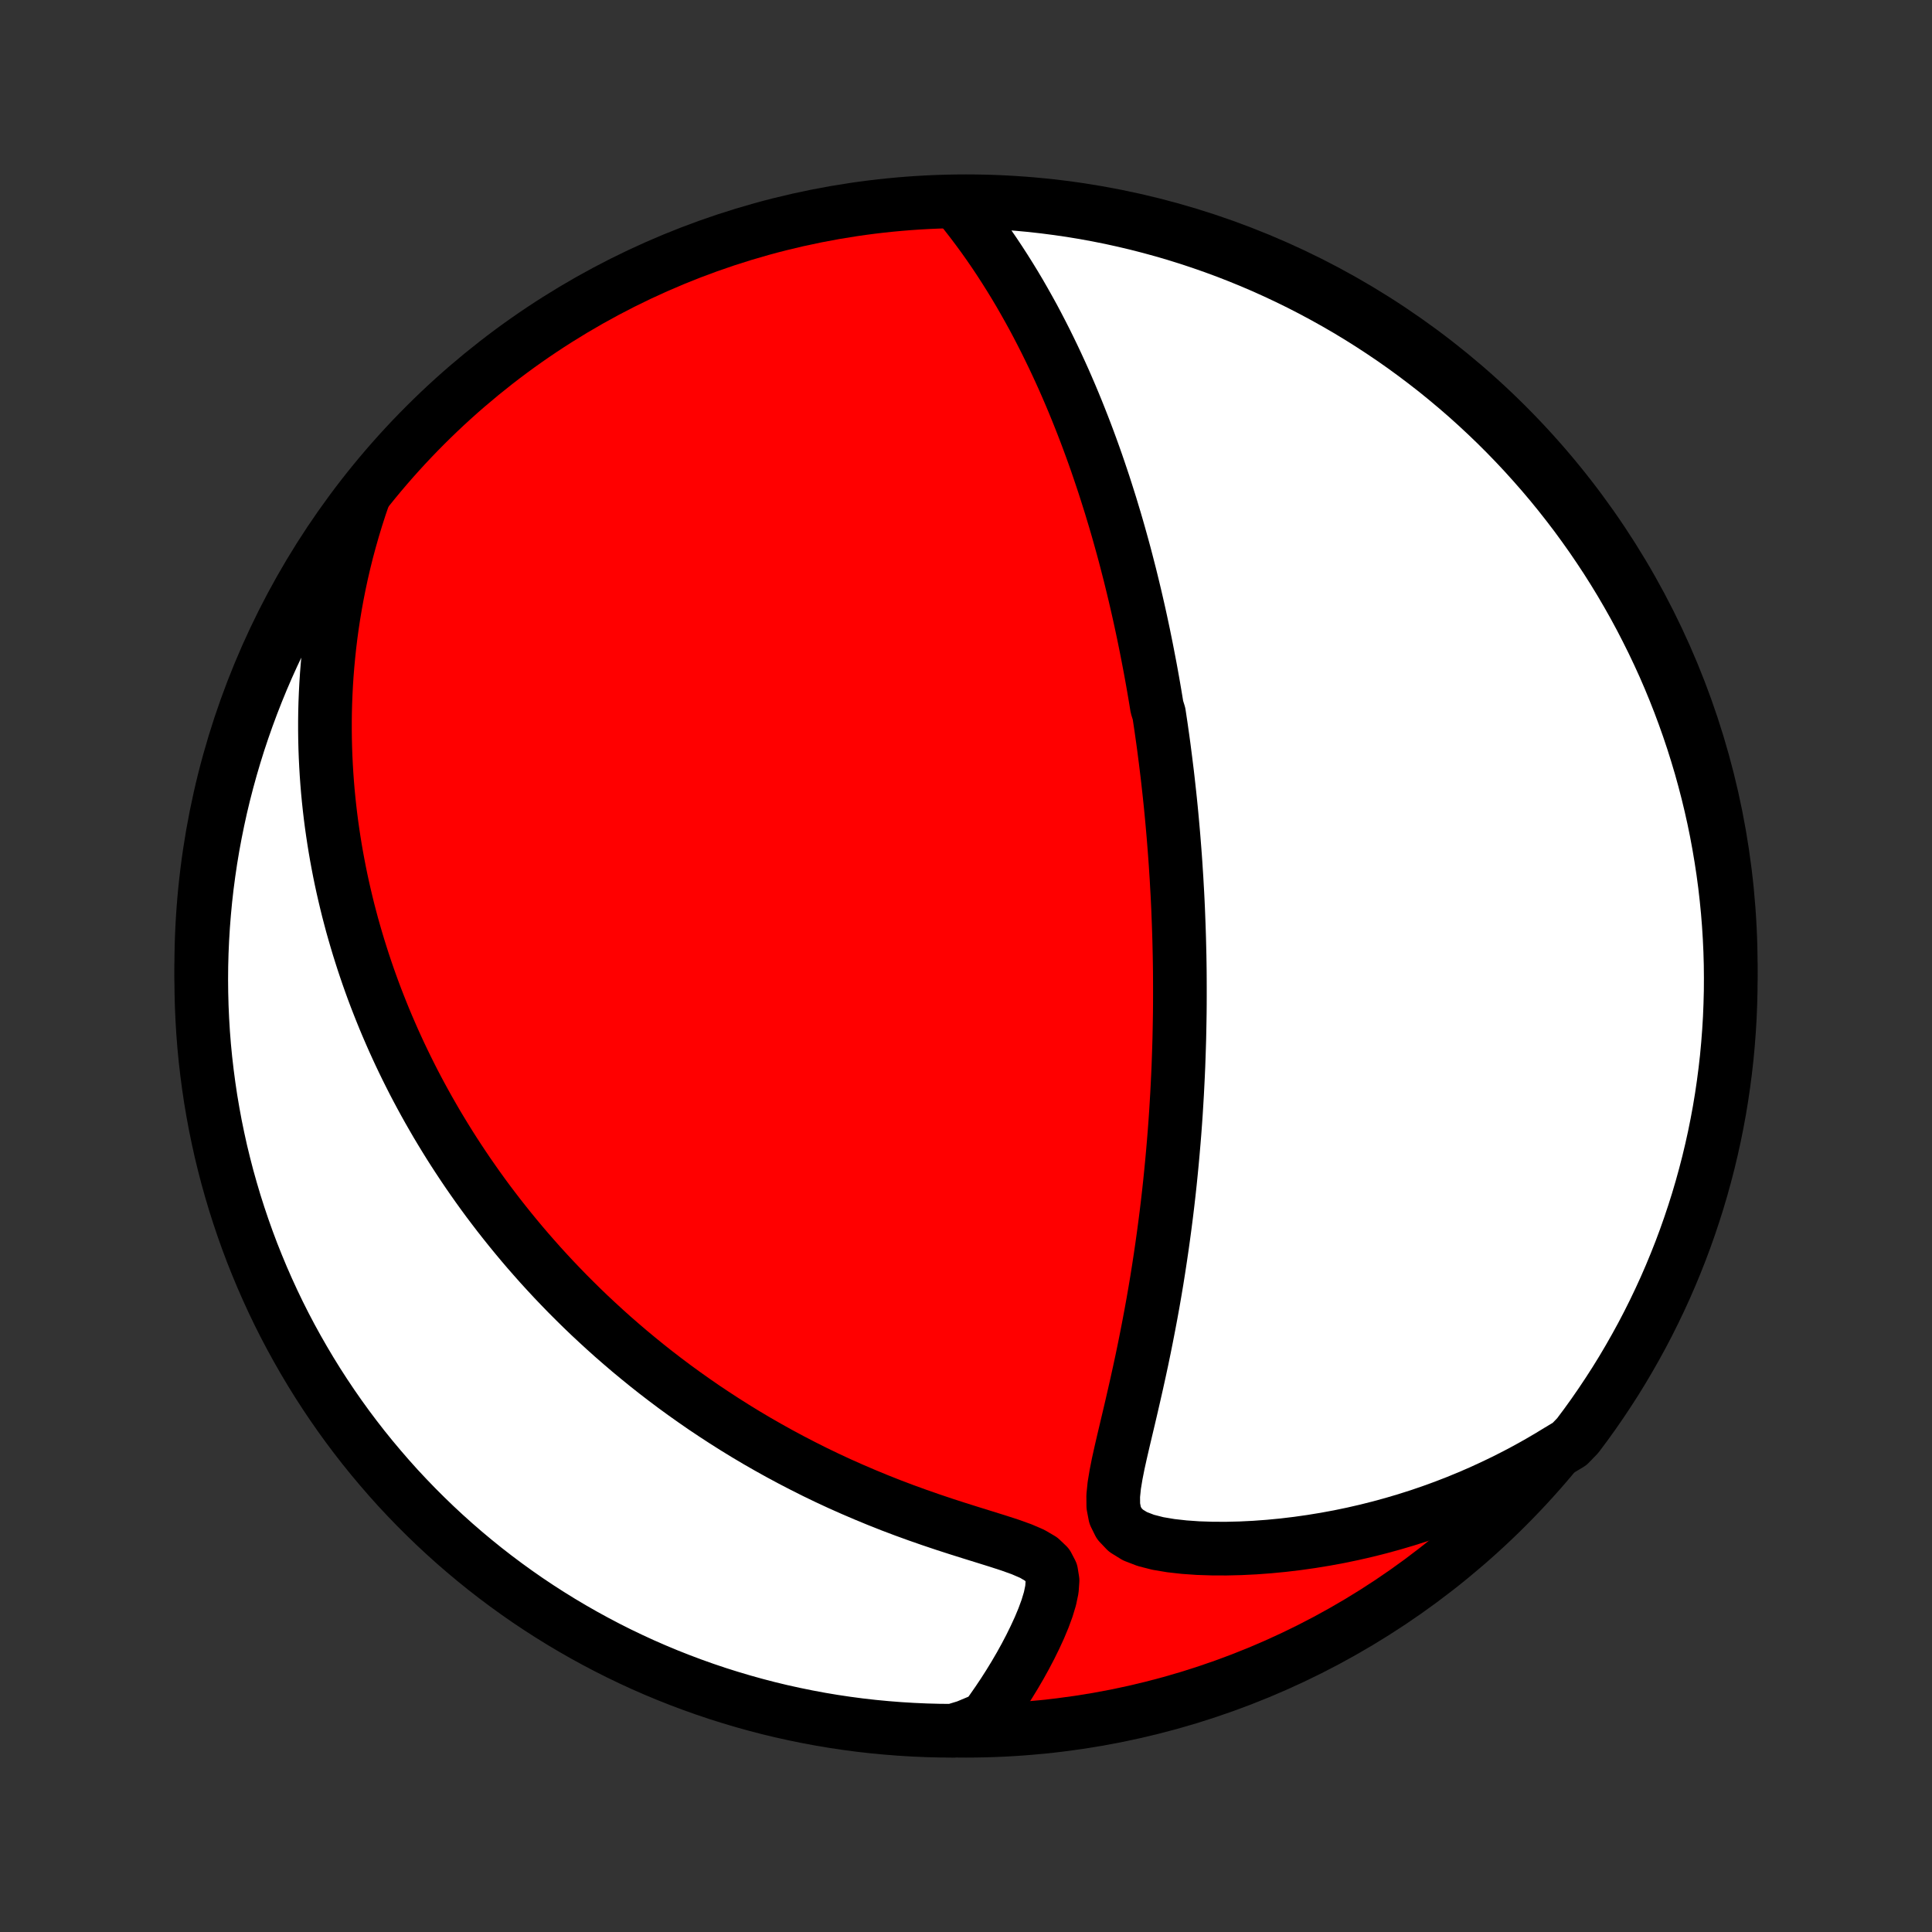 <?xml version="1.0" encoding="utf-8" standalone="no"?>
<!DOCTYPE svg PUBLIC "-//W3C//DTD SVG 1.1//EN"
  "http://www.w3.org/Graphics/SVG/1.1/DTD/svg11.dtd">
<!-- Created with matplotlib (http://matplotlib.org/) -->
<svg height="72pt" version="1.1" viewBox="0 0 72 72" width="72pt" xmlns="http://www.w3.org/2000/svg" xmlns:xlink="http://www.w3.org/1999/xlink">
 <rect x="0" y="0" width="72" height="72" fill="#333333" stroke="none"/>
 <defs>
  <style type="text/css">
*{stroke-linecap:butt;stroke-linejoin:round;}
  </style>
 </defs>
 <g id="figure_1">
  <g id="patch_1">
   <path d="
M0 72
L72 72
L72 0
L0 0
z
" style="fill:none;"/>
  </g>
  <g id="axes_1">
   <g id="PatchCollection_1">
    <defs>
     <path d="
M36 -7.5
C43.558 -7.5 50.808 -10.503 56.153 -15.848
C61.497 -21.192 64.5 -28.442 64.5 -36
C64.5 -43.558 61.497 -50.808 56.153 -56.153
C50.808 -61.497 43.558 -64.5 36 -64.5
C28.442 -64.5 21.192 -61.497 15.848 -56.153
C10.503 -50.808 7.5 -43.558 7.5 -36
C7.5 -28.442 10.503 -21.192 15.848 -15.848
C21.192 -10.503 28.442 -7.5 36 -7.5
z
" id="C0_0_a811fe30f3"/>
     <path d="
M35.732 -64.352
L35.967 -64.061
L36.196 -63.767
L36.419 -63.472
L36.636 -63.176
L36.847 -62.878
L37.052 -62.58
L37.251 -62.281
L37.445 -61.981
L37.633 -61.682
L37.817 -61.382
L37.995 -61.083
L38.167 -60.784
L38.335 -60.485
L38.499 -60.188
L38.657 -59.891
L38.811 -59.594
L38.961 -59.299
L39.106 -59.005
L39.248 -58.712
L39.385 -58.421
L39.519 -58.13
L39.649 -57.842
L39.775 -57.554
L39.898 -57.268
L40.017 -56.984
L40.133 -56.701
L40.246 -56.419
L40.356 -56.139
L40.463 -55.861
L40.567 -55.584
L40.668 -55.309
L40.767 -55.035
L40.863 -54.763
L40.956 -54.492
L41.047 -54.222
L41.136 -53.955
L41.222 -53.688
L41.306 -53.423
L41.389 -53.16
L41.468 -52.897
L41.547 -52.636
L41.623 -52.376
L41.697 -52.118
L41.769 -51.86
L41.84 -51.604
L41.909 -51.349
L41.976 -51.094
L42.041 -50.841
L42.106 -50.589
L42.168 -50.337
L42.229 -50.087
L42.289 -49.837
L42.347 -49.588
L42.404 -49.339
L42.46 -49.091
L42.514 -48.844
L42.567 -48.597
L42.619 -48.351
L42.669 -48.105
L42.719 -47.859
L42.767 -47.613
L42.814 -47.368
L42.861 -47.123
L42.906 -46.878
L42.95 -46.633
L42.993 -46.388
L43.035 -46.143
L43.076 -45.898
L43.116 -45.652
L43.193 -45.406
L43.23 -45.16
L43.267 -44.914
L43.302 -44.667
L43.337 -44.419
L43.371 -44.171
L43.403 -43.922
L43.435 -43.673
L43.466 -43.422
L43.497 -43.171
L43.526 -42.919
L43.554 -42.666
L43.582 -42.412
L43.609 -42.156
L43.635 -41.9
L43.66 -41.642
L43.684 -41.383
L43.707 -41.122
L43.73 -40.86
L43.751 -40.596
L43.772 -40.331
L43.792 -40.064
L43.811 -39.795
L43.828 -39.525
L43.846 -39.252
L43.861 -38.978
L43.877 -38.701
L43.891 -38.422
L43.904 -38.141
L43.915 -37.857
L43.926 -37.572
L43.936 -37.283
L43.945 -36.992
L43.952 -36.699
L43.959 -36.402
L43.964 -36.103
L43.968 -35.801
L43.97 -35.496
L43.971 -35.188
L43.971 -34.877
L43.97 -34.563
L43.967 -34.246
L43.962 -33.925
L43.956 -33.601
L43.949 -33.273
L43.939 -32.942
L43.928 -32.608
L43.916 -32.269
L43.901 -31.927
L43.884 -31.582
L43.866 -31.232
L43.845 -30.879
L43.823 -30.522
L43.798 -30.161
L43.771 -29.796
L43.741 -29.427
L43.709 -29.055
L43.675 -28.678
L43.638 -28.298
L43.599 -27.914
L43.557 -27.526
L43.512 -27.134
L43.464 -26.739
L43.413 -26.34
L43.359 -25.937
L43.302 -25.531
L43.242 -25.122
L43.179 -24.709
L43.113 -24.294
L43.043 -23.876
L42.97 -23.455
L42.893 -23.031
L42.813 -22.606
L42.73 -22.178
L42.644 -21.749
L42.555 -21.319
L42.462 -20.887
L42.367 -20.456
L42.269 -20.023
L42.17 -19.592
L42.069 -19.161
L41.967 -18.731
L41.866 -18.304
L41.768 -17.881
L41.675 -17.462
L41.593 -17.049
L41.526 -16.645
L41.486 -16.253
L41.489 -15.879
L41.556 -15.531
L41.709 -15.221
L41.959 -14.958
L42.296 -14.75
L42.701 -14.594
L43.152 -14.479
L43.634 -14.398
L44.136 -14.342
L44.65 -14.306
L45.173 -14.289
L45.7 -14.287
L46.23 -14.3
L46.761 -14.326
L47.291 -14.365
L47.82 -14.416
L48.347 -14.479
L48.87 -14.553
L49.39 -14.638
L49.905 -14.733
L50.415 -14.839
L50.92 -14.955
L51.42 -15.081
L51.913 -15.216
L52.4 -15.36
L52.881 -15.513
L53.355 -15.675
L53.822 -15.845
L54.282 -16.023
L54.735 -16.209
L55.181 -16.402
L55.618 -16.603
L56.049 -16.81
L56.472 -17.024
L56.887 -17.244
L57.295 -17.471
L57.695 -17.704
L58.087 -17.942
L58.492 -18.185
L58.794 -18.497
L59.09 -18.893
L59.378 -19.293
L59.658 -19.698
L59.932 -20.109
L60.199 -20.524
L60.458 -20.944
L60.709 -21.369
L60.953 -21.798
L61.19 -22.231
L61.419 -22.669
L61.64 -23.111
L61.853 -23.556
L62.059 -24.006
L62.256 -24.459
L62.445 -24.915
L62.627 -25.375
L62.8 -25.838
L62.965 -26.305
L63.122 -26.774
L63.271 -27.246
L63.411 -27.72
L63.543 -28.198
L63.667 -28.677
L63.782 -29.159
L63.889 -29.643
L63.987 -30.129
L64.077 -30.616
L64.158 -31.106
L64.23 -31.596
L64.294 -32.088
L64.35 -32.582
L64.396 -33.076
L64.434 -33.571
L64.464 -34.067
L64.484 -34.564
L64.497 -35.061
L64.5 -35.558
L64.495 -36.055
L64.481 -36.553
L64.458 -37.05
L64.427 -37.547
L64.387 -38.043
L64.338 -38.539
L64.281 -39.034
L64.215 -39.528
L64.14 -40.021
L64.057 -40.513
L63.966 -41.004
L63.866 -41.492
L63.757 -41.98
L63.64 -42.465
L63.514 -42.949
L63.381 -43.43
L63.238 -43.909
L63.088 -44.386
L62.929 -44.86
L62.762 -45.331
L62.587 -45.8
L62.404 -46.265
L62.213 -46.728
L62.014 -47.187
L61.806 -47.643
L61.591 -48.095
L61.368 -48.543
L61.138 -48.988
L60.9 -49.429
L60.654 -49.865
L60.401 -50.298
L60.14 -50.726
L59.872 -51.15
L59.596 -51.569
L59.314 -51.983
L59.024 -52.392
L58.728 -52.797
L58.424 -53.196
L58.114 -53.59
L57.797 -53.979
L57.473 -54.362
L57.142 -54.739
L56.806 -55.111
L56.463 -55.477
L56.113 -55.838
L55.758 -56.192
L55.396 -56.54
L55.029 -56.881
L54.656 -57.217
L54.277 -57.545
L53.892 -57.868
L53.503 -58.184
L53.107 -58.492
L52.707 -58.794
L52.301 -59.09
L51.891 -59.378
L51.476 -59.658
L51.056 -59.932
L50.631 -60.199
L50.202 -60.458
L49.769 -60.709
L49.331 -60.953
L48.889 -61.19
L48.444 -61.419
L47.994 -61.64
L47.541 -61.853
L47.085 -62.059
L46.625 -62.256
L46.162 -62.445
L45.696 -62.627
L45.226 -62.8
L44.754 -62.965
L44.28 -63.122
L43.802 -63.271
L43.323 -63.411
L42.841 -63.543
L42.357 -63.667
L41.871 -63.782
L41.384 -63.889
L40.894 -63.987
L40.404 -64.077
L39.912 -64.158
L39.418 -64.23
L38.924 -64.294
L38.429 -64.35
L37.933 -64.396
L37.436 -64.434
L36.939 -64.464
L36.442 -64.484
z
" id="C0_1_d833c61bc6"/>
     <path d="
M13.564 -53.538
L13.417 -53.111
L13.281 -52.687
L13.154 -52.268
L13.036 -51.853
L12.926 -51.443
L12.825 -51.036
L12.732 -50.635
L12.647 -50.238
L12.569 -49.845
L12.498 -49.456
L12.434 -49.072
L12.376 -48.692
L12.325 -48.317
L12.28 -47.945
L12.241 -47.578
L12.207 -47.215
L12.178 -46.855
L12.155 -46.5
L12.137 -46.149
L12.123 -45.801
L12.114 -45.457
L12.11 -45.117
L12.11 -44.78
L12.114 -44.446
L12.122 -44.116
L12.134 -43.789
L12.15 -43.466
L12.169 -43.145
L12.192 -42.828
L12.218 -42.513
L12.248 -42.202
L12.281 -41.893
L12.317 -41.586
L12.356 -41.283
L12.399 -40.981
L12.444 -40.683
L12.492 -40.386
L12.543 -40.092
L12.597 -39.8
L12.653 -39.51
L12.712 -39.222
L12.774 -38.936
L12.839 -38.651
L12.906 -38.369
L12.975 -38.088
L13.048 -37.809
L13.122 -37.531
L13.2 -37.255
L13.28 -36.98
L13.362 -36.707
L13.447 -36.435
L13.534 -36.164
L13.624 -35.894
L13.716 -35.625
L13.811 -35.357
L13.908 -35.09
L14.008 -34.824
L14.111 -34.559
L14.216 -34.295
L14.323 -34.031
L14.434 -33.767
L14.547 -33.505
L14.662 -33.243
L14.781 -32.981
L14.902 -32.719
L15.026 -32.459
L15.153 -32.198
L15.283 -31.937
L15.415 -31.677
L15.551 -31.417
L15.69 -31.157
L15.832 -30.897
L15.977 -30.637
L16.126 -30.377
L16.277 -30.116
L16.433 -29.856
L16.591 -29.596
L16.753 -29.335
L16.919 -29.074
L17.089 -28.813
L17.262 -28.552
L17.439 -28.29
L17.621 -28.028
L17.806 -27.765
L17.995 -27.503
L18.189 -27.239
L18.388 -26.976
L18.59 -26.712
L18.798 -26.448
L19.01 -26.183
L19.227 -25.918
L19.449 -25.652
L19.676 -25.386
L19.909 -25.12
L20.146 -24.853
L20.389 -24.587
L20.638 -24.319
L20.893 -24.052
L21.153 -23.784
L21.42 -23.517
L21.692 -23.249
L21.971 -22.981
L22.257 -22.714
L22.549 -22.446
L22.847 -22.179
L23.153 -21.913
L23.465 -21.646
L23.785 -21.381
L24.111 -21.116
L24.445 -20.852
L24.786 -20.59
L25.135 -20.328
L25.492 -20.068
L25.856 -19.81
L26.227 -19.553
L26.607 -19.299
L26.994 -19.047
L27.389 -18.797
L27.792 -18.55
L28.203 -18.306
L28.622 -18.066
L29.048 -17.829
L29.482 -17.596
L29.924 -17.367
L30.372 -17.142
L30.828 -16.922
L31.291 -16.707
L31.761 -16.498
L32.237 -16.294
L32.719 -16.095
L33.206 -15.902
L33.698 -15.716
L34.194 -15.536
L34.693 -15.362
L35.193 -15.194
L35.694 -15.032
L36.193 -14.875
L36.686 -14.722
L37.17 -14.571
L37.636 -14.42
L38.074 -14.263
L38.468 -14.093
L38.797 -13.9
L39.036 -13.672
L39.176 -13.404
L39.225 -13.1
L39.202 -12.77
L39.129 -12.422
L39.021 -12.065
L38.888 -11.703
L38.737 -11.341
L38.571 -10.98
L38.395 -10.622
L38.209 -10.268
L38.016 -9.919
L37.815 -9.575
L37.609 -9.238
L37.397 -8.906
L37.18 -8.582
L36.959 -8.264
L36.733 -7.954
L36.009 -7.651
L35.512 -7.5
L35.014 -7.504
L34.517 -7.517
L34.021 -7.539
L33.525 -7.569
L33.03 -7.608
L32.536 -7.655
L32.042 -7.711
L31.55 -7.776
L31.06 -7.849
L30.571 -7.931
L30.083 -8.022
L29.598 -8.121
L29.114 -8.228
L28.632 -8.344
L28.153 -8.469
L27.676 -8.602
L27.202 -8.743
L26.73 -8.892
L26.261 -9.05
L25.795 -9.216
L25.332 -9.39
L24.872 -9.572
L24.416 -9.762
L23.963 -9.96
L23.515 -10.166
L23.069 -10.38
L22.628 -10.602
L22.191 -10.832
L21.758 -11.069
L21.329 -11.314
L20.905 -11.566
L20.485 -11.826
L20.07 -12.093
L19.66 -12.367
L19.255 -12.649
L18.855 -12.938
L18.461 -13.233
L18.071 -13.536
L17.687 -13.846
L17.309 -14.162
L16.936 -14.485
L16.57 -14.814
L16.209 -15.15
L15.854 -15.493
L15.505 -15.841
L15.163 -16.196
L14.826 -16.556
L14.497 -16.923
L14.174 -17.296
L13.857 -17.674
L13.547 -18.057
L13.244 -18.447
L12.948 -18.841
L12.659 -19.241
L12.377 -19.646
L12.103 -20.055
L11.835 -20.47
L11.575 -20.89
L11.323 -21.314
L11.078 -21.742
L10.84 -22.175
L10.61 -22.612
L10.388 -23.053
L10.174 -23.498
L9.968 -23.947
L9.769 -24.4
L9.579 -24.856
L9.396 -25.315
L9.222 -25.778
L9.056 -26.244
L8.898 -26.713
L8.748 -27.184
L8.607 -27.659
L8.473 -28.136
L8.349 -28.615
L8.232 -29.096
L8.125 -29.58
L8.025 -30.066
L7.935 -30.553
L7.852 -31.042
L7.779 -31.533
L7.714 -32.025
L7.657 -32.518
L7.609 -33.012
L7.57 -33.507
L7.54 -34.003
L7.518 -34.499
L7.505 -34.996
L7.5 -35.494
L7.504 -35.991
L7.517 -36.488
L7.539 -36.986
L7.569 -37.483
L7.608 -37.979
L7.655 -38.475
L7.711 -38.97
L7.776 -39.464
L7.849 -39.958
L7.931 -40.45
L8.022 -40.94
L8.121 -41.429
L8.228 -41.917
L8.344 -42.402
L8.469 -42.886
L8.602 -43.368
L8.743 -43.847
L8.892 -44.324
L9.05 -44.798
L9.216 -45.27
L9.39 -45.739
L9.572 -46.205
L9.762 -46.668
L9.96 -47.128
L10.166 -47.584
L10.38 -48.036
L10.602 -48.486
L10.832 -48.931
L11.069 -49.372
L11.314 -49.809
L11.566 -50.242
L11.826 -50.671
L12.093 -51.095
L12.367 -51.515
L12.649 -51.929
L12.938 -52.34
L13.233 -52.745
z
" id="C0_2_fbe0dbbad4"/>
    </defs>
    <g clip-path="url(#p1bffca34e9)">
     <use style="fill:#ff0000;stroke:#000000;stroke-width:2.0;" x="0.0" xlink:href="#C0_0_a811fe30f3" y="72.0"/>
    </g>
    <g clip-path="url(#p1bffca34e9)">
     <use style="fill:#ffffff;stroke:#000000;stroke-width:2.0;" x="0.0" xlink:href="#C0_1_d833c61bc6" y="72.0"/>
    </g>
    <g clip-path="url(#p1bffca34e9)">
     <use style="fill:#ffffff;stroke:#000000;stroke-width:2.0;" x="0.0" xlink:href="#C0_2_fbe0dbbad4" y="72.0"/>
    </g>
   </g>
  </g>
 </g>
 <defs>
  <clipPath id="p1bffca34e9">
   <rect height="72.0" width="72.0" x="0.0" y="0.0"/>
  </clipPath>
 </defs>
</svg>
